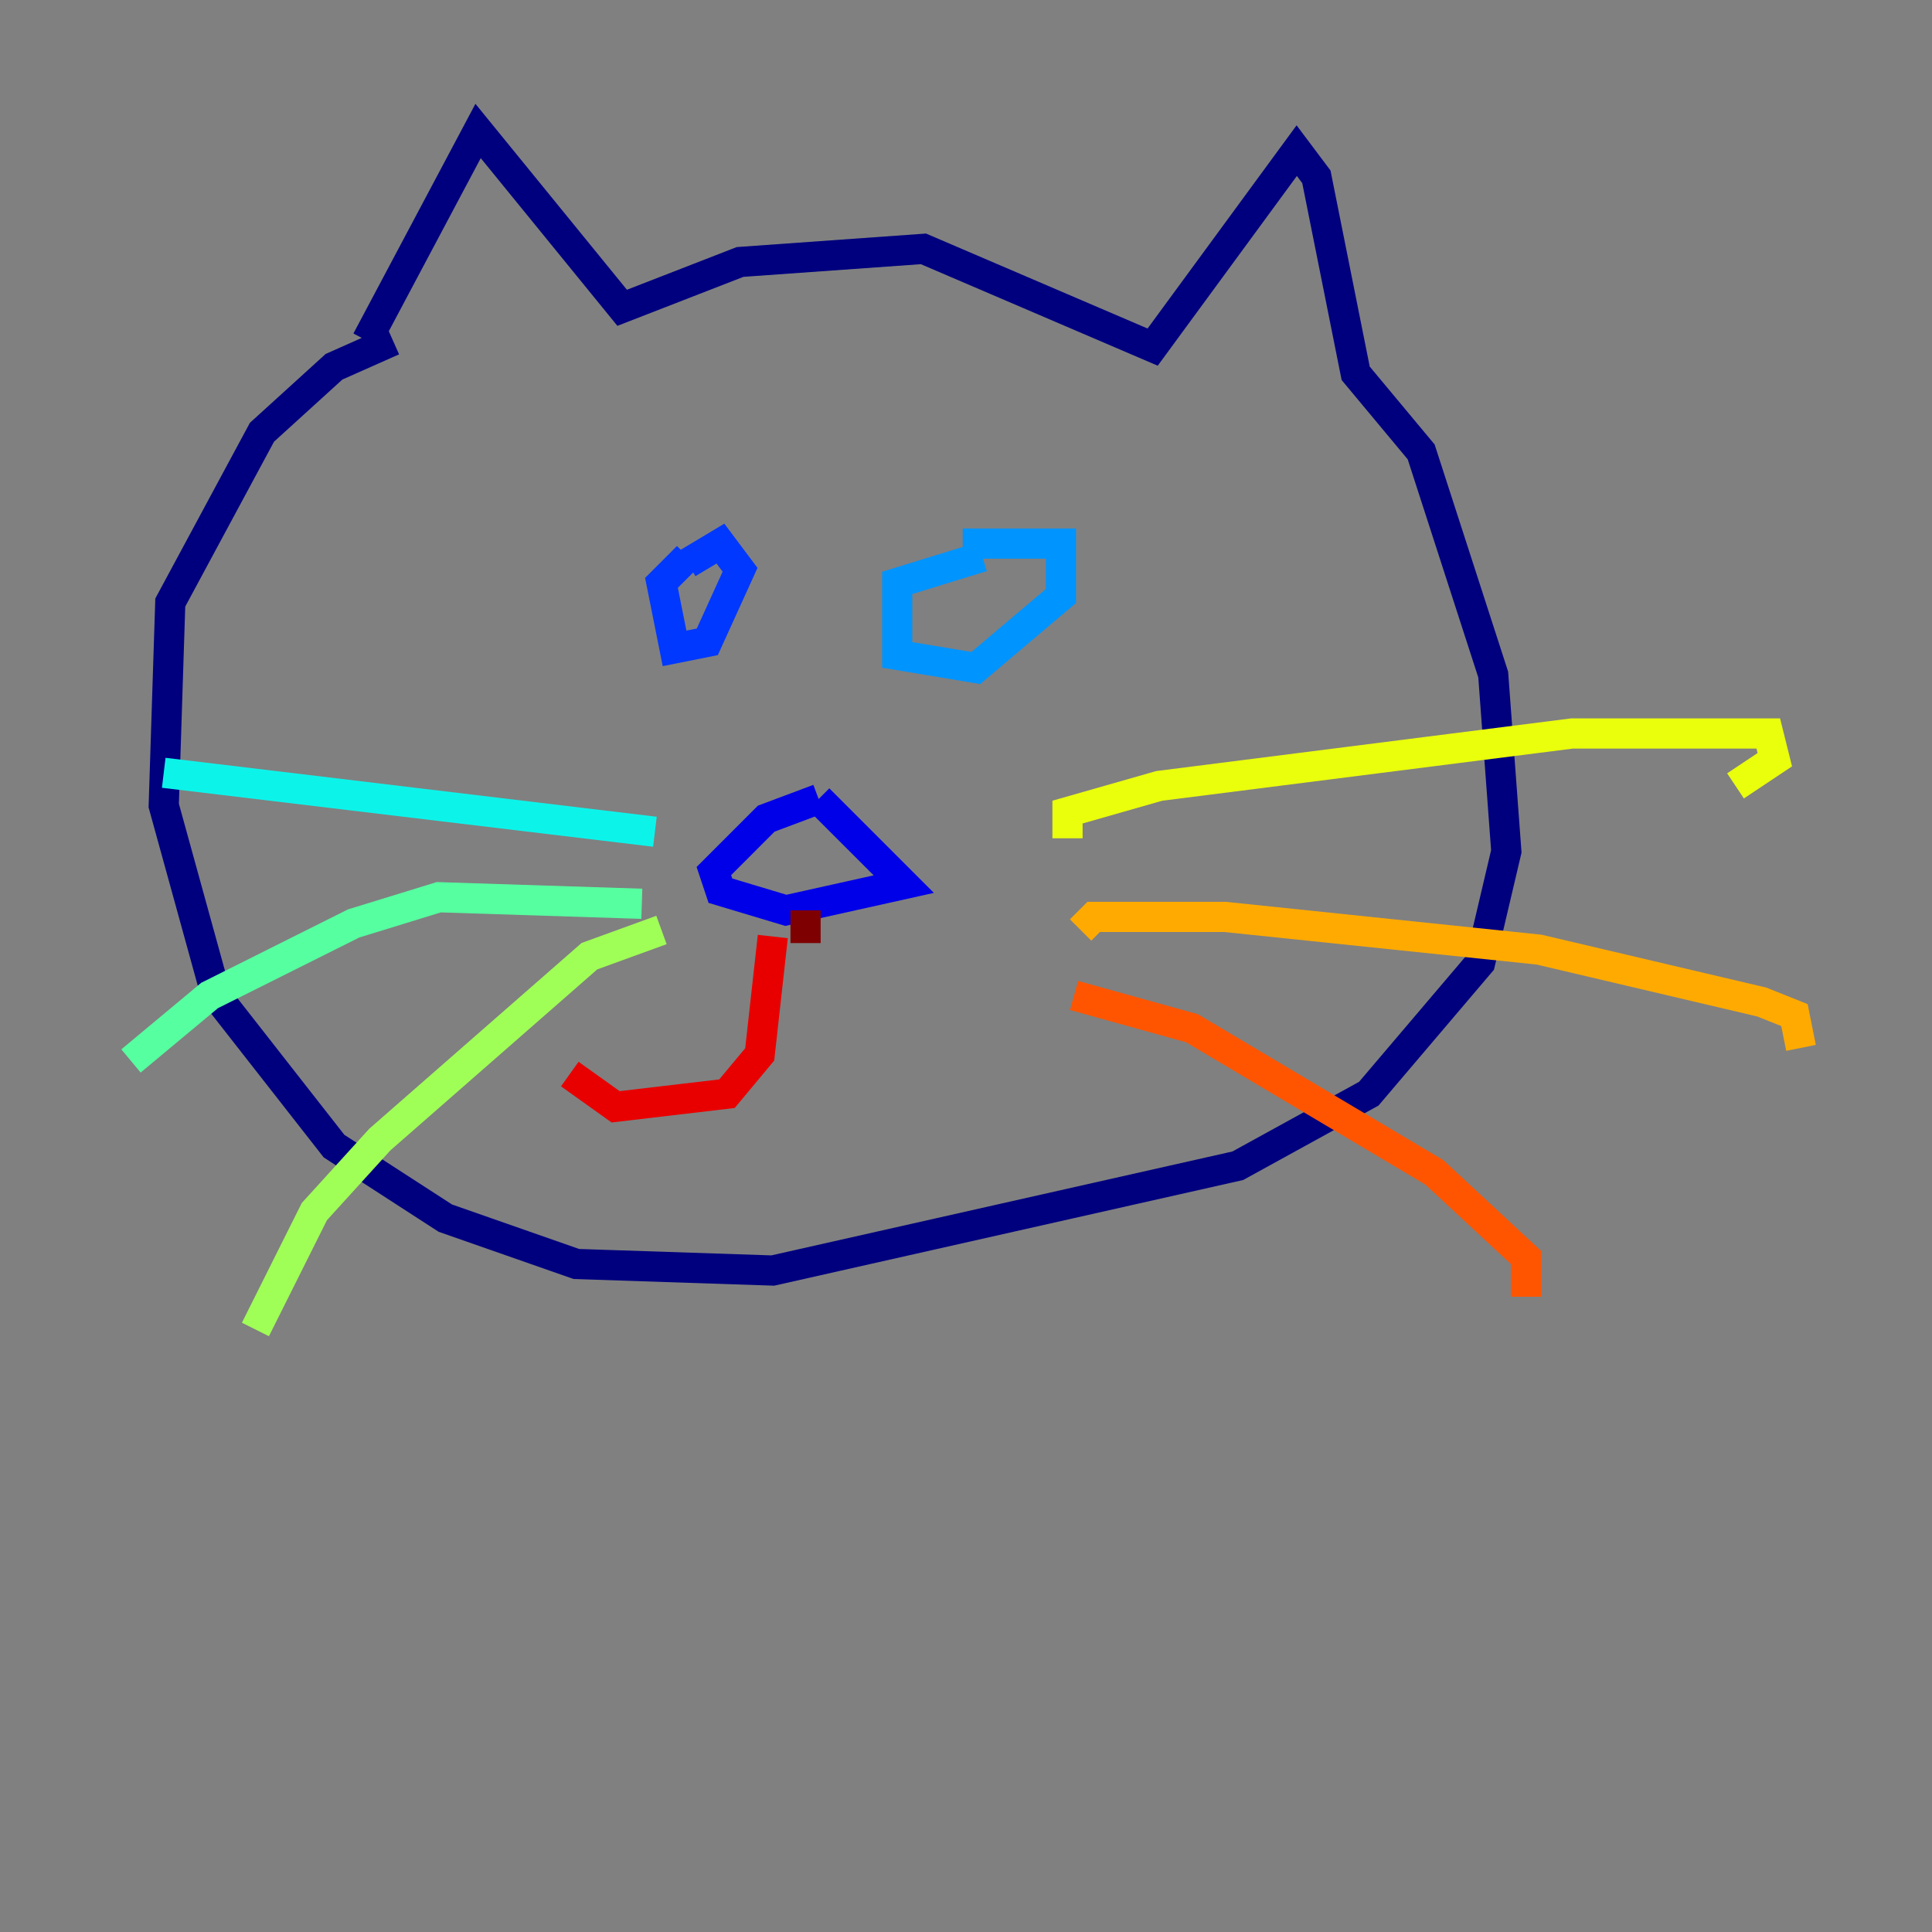 <?xml version="1.0" encoding="utf-8" ?>
<svg baseProfile="tiny" height="128" version="1.2" viewBox="0,0,128,128" width="128" xmlns="http://www.w3.org/2000/svg" xmlns:ev="http://www.w3.org/2001/xml-events" xmlns:xlink="http://www.w3.org/1999/xlink"><rect x="0" y="0" width="128" height="128" fill="#808080" stroke="none"/><defs /><polyline fill="none" points="24.298,22.563 31.675,8.678 41.22,20.393 49.031,17.356 61.18,16.488 76.366,22.997 85.912,9.98 87.214,11.715 89.817,24.732 94.156,29.939 98.929,44.691 99.797,56.407 98.061,63.783 90.685,72.461 82.007,77.234 51.2,84.176 38.183,83.742 29.505,80.705 22.129,75.932 14.319,65.953 10.848,53.37 11.281,39.919 17.356,28.637 22.129,24.298 26.034,22.563" stroke="#00007f" stroke-width="2" /><polyline fill="none" points="54.237,52.936 50.766,54.237 47.295,57.709 47.729,59.01 52.068,60.312 59.878,58.576 54.237,52.936" stroke="#0000e8" stroke-width="2" /><polyline fill="none" points="45.559,36.881 43.824,38.617 44.691,42.956 46.861,42.522 49.031,37.749 47.729,36.014 45.559,37.315" stroke="#0038ff" stroke-width="2" /><polyline fill="none" points="65.085,36.881 59.444,38.617 59.444,43.39 64.651,44.258 70.291,39.485 70.291,36.014 63.783,36.014" stroke="#0094ff" stroke-width="2" /><polyline fill="none" points="43.39,55.105 10.848,51.2" stroke="#0cf4ea" stroke-width="2" /><polyline fill="none" points="42.522,59.878 29.071,59.444 23.43,61.18 13.885,65.953 8.678,70.291" stroke="#56ffa0" stroke-width="2" /><polyline fill="none" points="43.824,61.614 39.051,63.349 25.166,75.498 20.827,80.271 16.922,88.081" stroke="#a0ff56" stroke-width="2" /><polyline fill="none" points="70.725,55.539 70.725,53.803 76.8,52.068 104.136,48.597 117.153,48.597 117.586,50.332 114.983,52.068" stroke="#eaff0c" stroke-width="2" /><polyline fill="none" points="71.593,61.614 72.461,60.746 81.139,60.746 101.966,62.915 116.719,66.386 118.888,67.254 119.322,69.424" stroke="#ffaa00" stroke-width="2" /><polyline fill="none" points="71.159,65.953 78.969,68.122 95.024,77.668 101.098,83.308 101.098,85.912" stroke="#ff5500" stroke-width="2" /><polyline fill="none" points="51.2,62.047 50.332,69.858 48.163,72.461 40.786,73.329 37.749,71.159" stroke="#e80000" stroke-width="2" /><polyline fill="none" points="53.37,60.312 53.37,62.481" stroke="#7f0000" stroke-width="2" /></svg>